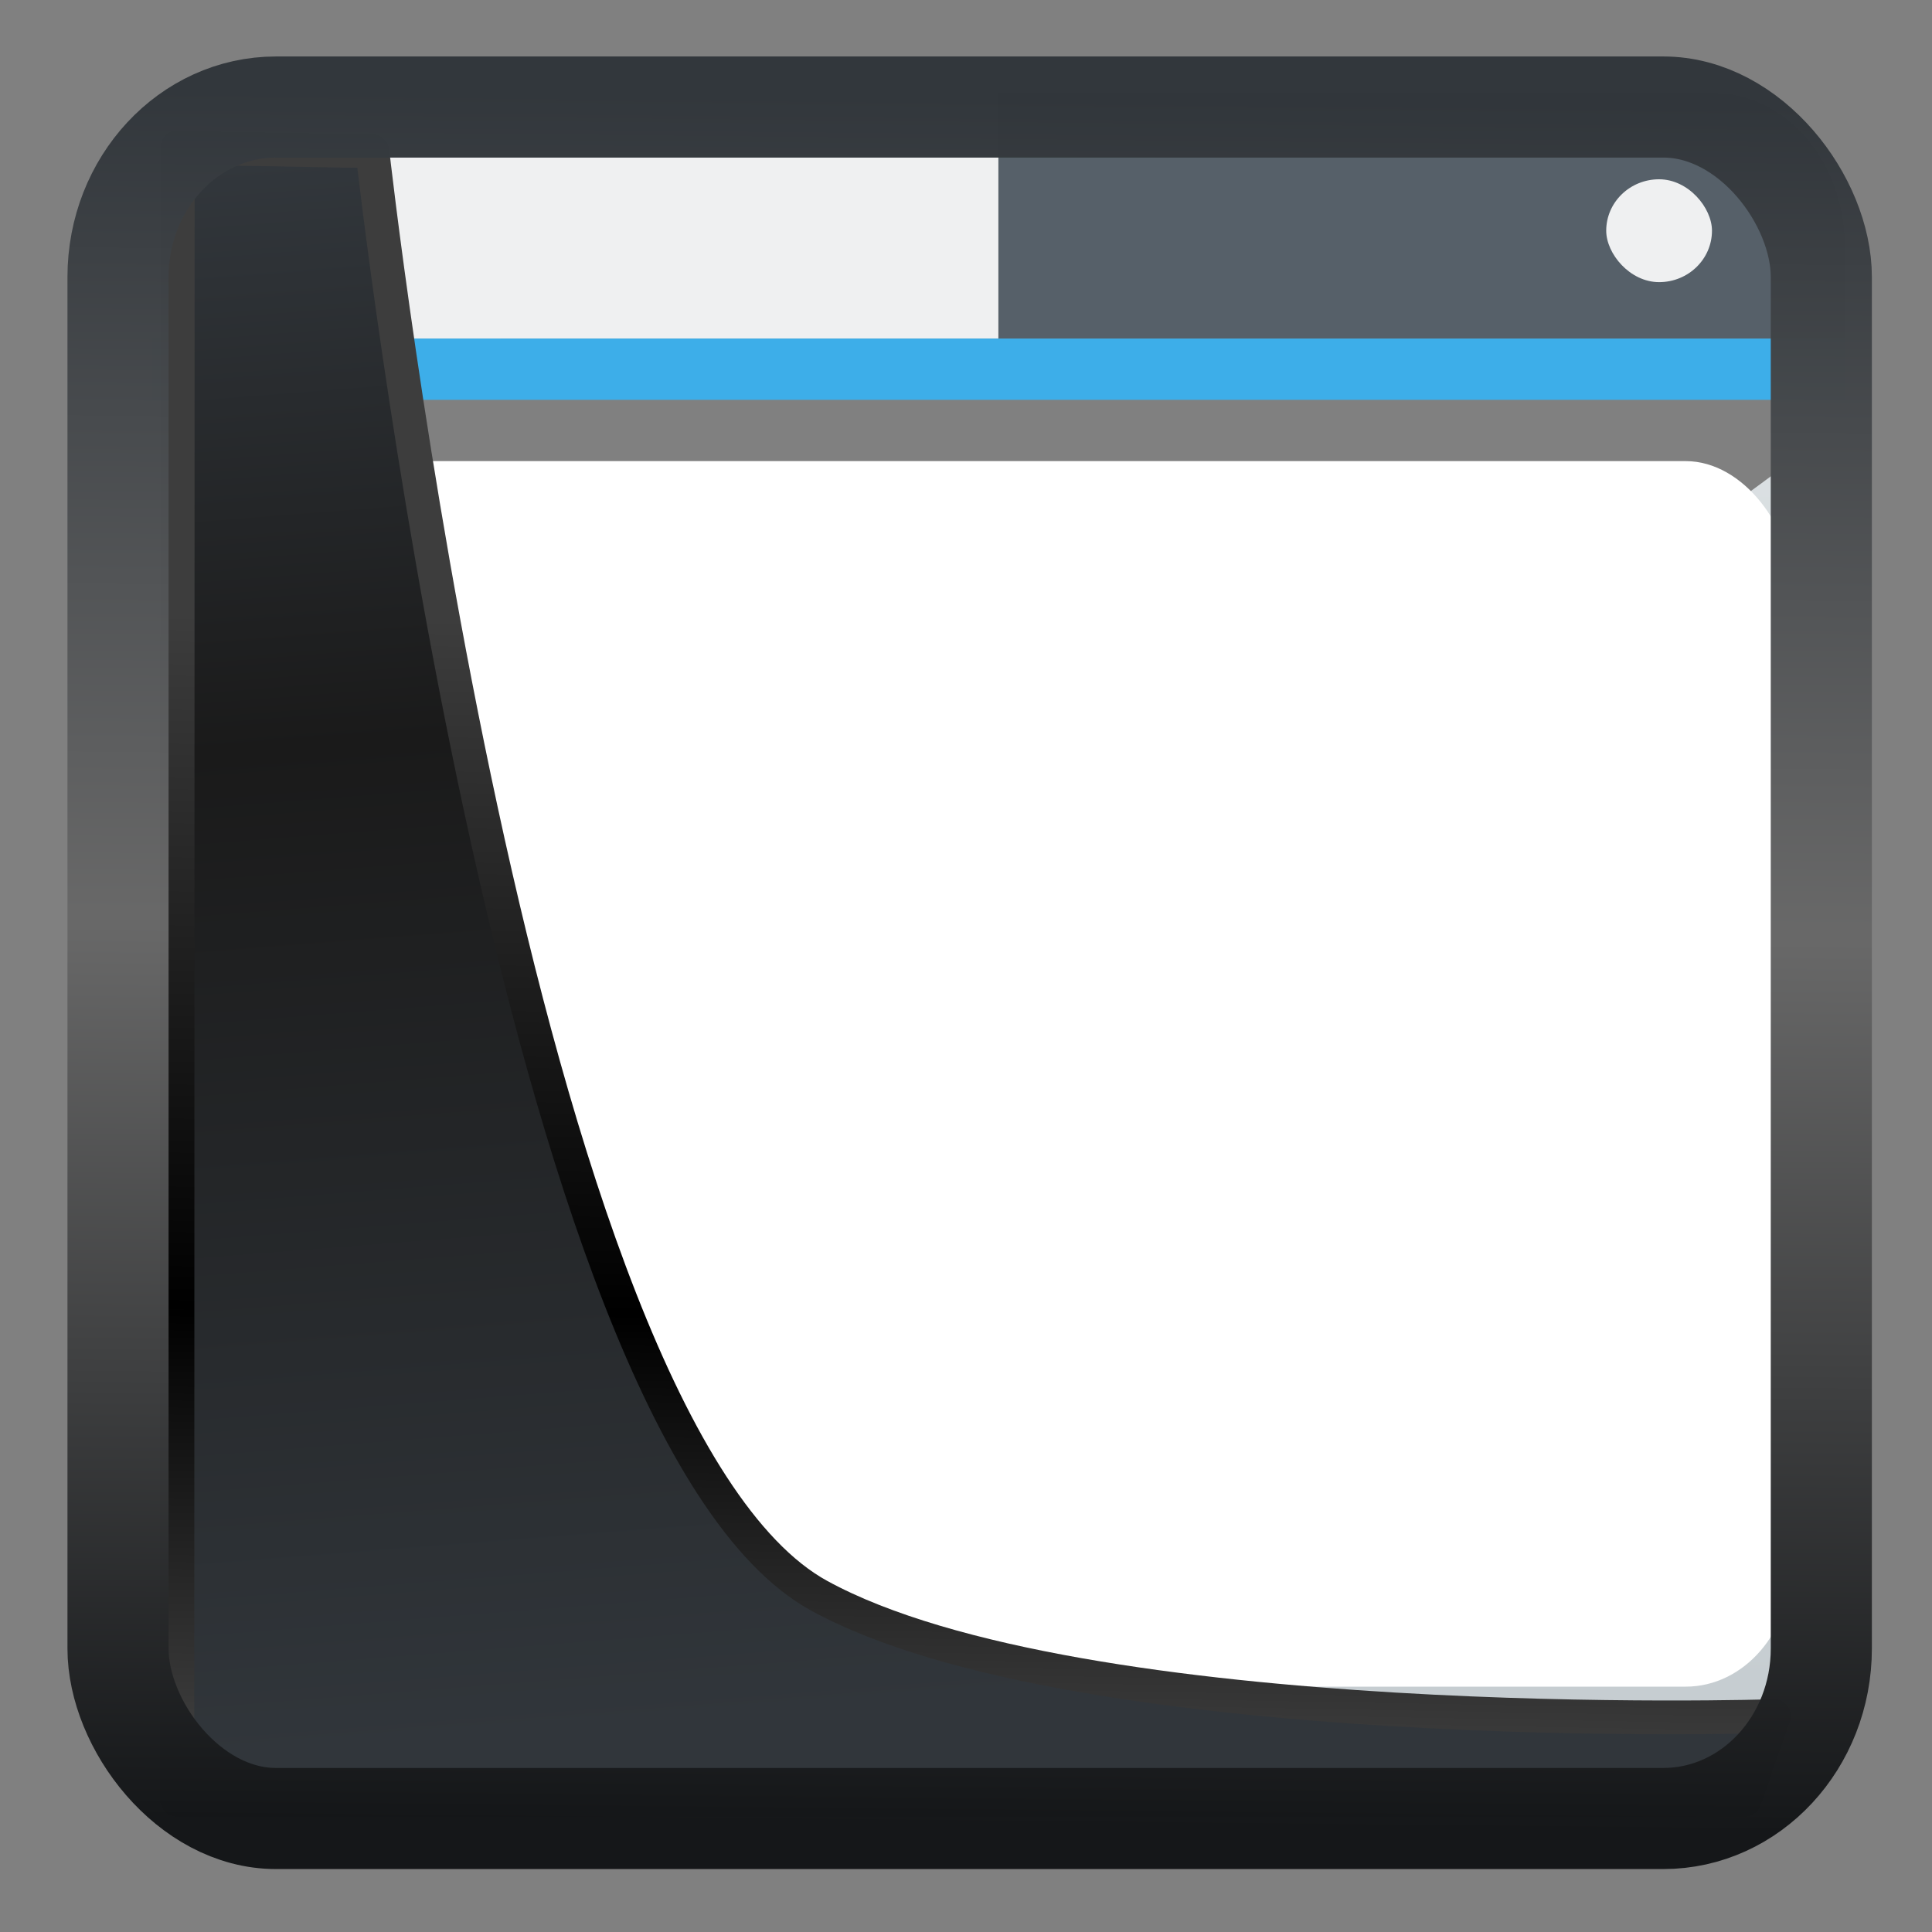 <svg width="22" height="22" version="1.1" viewBox="0 0 22 22" xmlns="http://www.w3.org/2000/svg" xmlns:xlink="http://www.w3.org/1999/xlink">
<rect x="0" y="0" width="22" height="22" fill="#808080" stroke="none"/>
<defs>
<linearGradient id="linearGradient3403" x1="6.949" x2="11.215" y1="4.555" y2="59.052" gradientUnits="userSpaceOnUse">
<stop style="stop-color:#32373c" offset="0"/>
<stop style="stop-color:#1a1a1a" offset=".368"/>
<stop style="stop-color:#31363b" offset="1"/>
</linearGradient>
<linearGradient id="linearGradient20558" x1="25.802" x2="25.111" y1="20.374" y2="58.913" gradientUnits="userSpaceOnUse">
<stop style="stop-color:#3d3d3d" offset="0"/>
<stop offset=".618"/>
<stop style="stop-color:#3d3d3d" offset="1"/>
</linearGradient>
<linearGradient id="linearGradient4557" x1="43.5" x2="44.142" y1="64.012" y2=".306" gradientTransform="translate(.361 -.13)" gradientUnits="userSpaceOnUse">
<stop style="stop-color:#141618" offset="0"/>
<stop style="stop-color:#686868" offset=".518"/>
<stop style="stop-color:#31363b" offset="1"/>
</linearGradient>
<linearGradient id="c" x2="0" y1="543.8" y2="502.66" gradientTransform="matrix(.446 0 0 .425 -172.05 -211.8)" gradientUnits="userSpaceOnUse" xlink:href="#a"/>
<linearGradient id="a" x2="0" y1="543.8" y2="502.66" gradientTransform="matrix(.667 0 0 .635 -256.38 -317.28)" gradientUnits="userSpaceOnUse">
<stop stop-color="#c6cdd1" offset="0"/>
<stop stop-color="#e0e5e7" offset="1"/>
</linearGradient>
</defs>
<g transform="matrix(.9 0 0 1.043 2.219 -.808)">
<path d="m20.87 6.478-0.669-0.669-19.988 12.711 1.627 2.007h16.889c1.187 0 2.141-0.954 2.141-2.141z" style="fill:url(#c);stroke-width:.669"/>
<path d="m1.603 1.795a2.135 2.135 0 0 0-2.141 2.141v14.45a2.134 2.134 0 0 0 2.141 2.141h0.237l-1.627-2.007 19.988-12.711 0.669 0.669v-2.542a2.134 2.134 0 0 0-2.141-2.141z" style="fill:url(#c);stroke-width:.669"/>
<path d="m10.166 4.471h10.704v-1.004a1.667 1.667 0 0 0-1.673-1.673h-9.031z" style="fill:#566069;stroke-width:.669"/>
<path d="m10.166 4.471v-2.676h-9.031a1.667 1.667 0 0 0-1.673 1.673v1.004z" style="fill:#eff0f1;stroke-width:.669"/>
<path d="m-0.538 4.471h21.408v0.669h-21.408z" style="fill:#3daee9;stroke-width:.669"/>
<rect x=".131" y="5.809" width="20.07" height="13.38" ry="1.338" style="fill:#fff;stroke-width:.669"/>
<rect x="17.857" y="2.732" width="1.338" height="1.123" rx=".669" style="fill:#eff0f1;stroke-width:.613"/>
<rect transform="scale(-1,1)" x="-1.469" y="2.464" width="1.338" height="1.338" rx=".669" style="fill:#566069;stroke-width:.669"/>
</g>
<path transform="matrix(.331 0 0 .331 .467 .365)" d="m4.704 3.982-0.013 56.82h53.904l1.022-2.866s-23.875 0.766-32.844-4.14c-10.516-5.753-15.372-49.697-15.372-49.697z" style="fill:url(#linearGradient3403);mix-blend-mode:normal;stroke-linejoin:round;stroke-width:1.162;stroke:url(#linearGradient20558)"/>
<rect transform="matrix(.31 0 0 .31 1.024 1.034)" x="1.032" y=".596" width="62.567" height="62.867" rx="5.803" ry="6.245" style="fill:none;stroke-linejoin:round;stroke-miterlimit:7.8;stroke-opacity:.995;stroke-width:3.714;stroke:url(#linearGradient4557)"/>
</svg>
